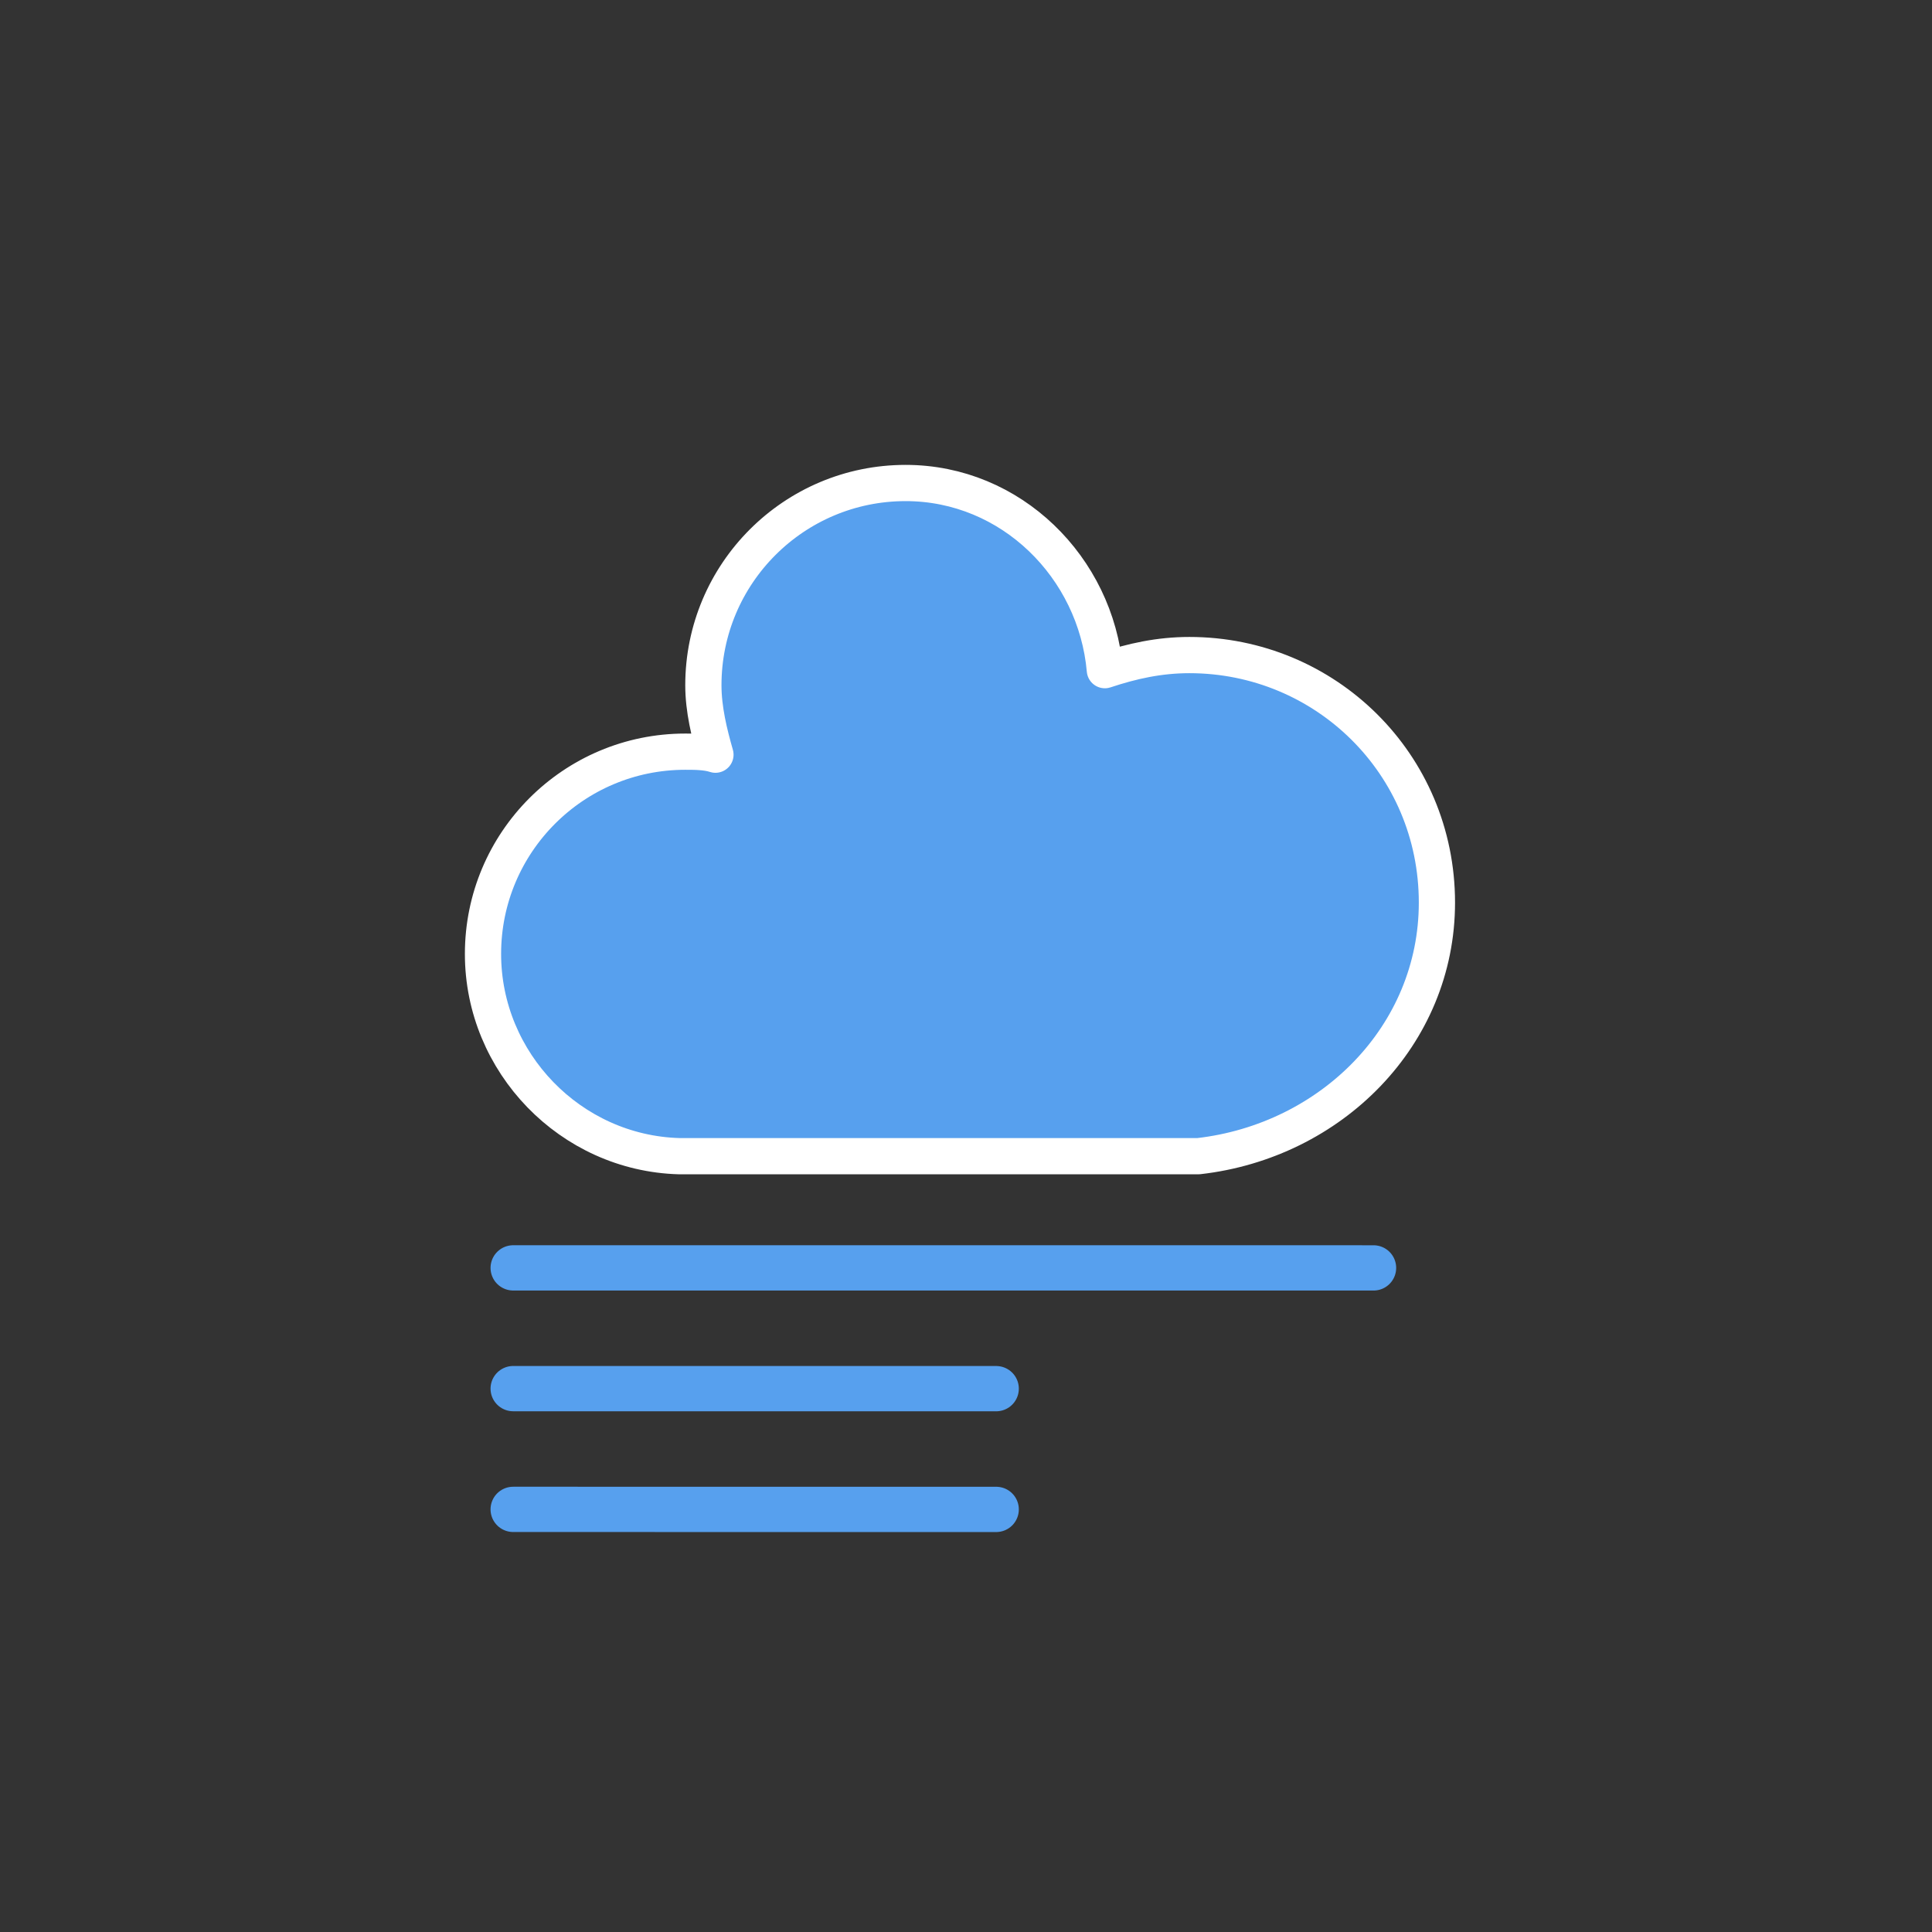 <svg width="64" height="64" viewBox="0 0 64 64" fill="none" xmlns="http://www.w3.org/2000/svg">
<rect x="0" y="0" width="64" height="64" fill="#333333" stroke="none"/>
<path d="M47.6 29.9C47.6 25.3 43.9 21.7 39.4 21.7C38.4 21.7 37.5 21.9 36.6 22.2C36.3 18.8 33.5 16 30 16C26.3 16 23.3 19 23.3 22.7C23.3 23.5 23.5 24.3 23.7 25C23.4 24.9 23 24.9 22.7 24.9C19 24.9 16 27.9 16 31.6C16 35.2 18.9 38.2 22.5 38.3H39.7C44.1 37.8 47.6 34.3 47.6 29.9Z" fill="#57A0EE" stroke="white" stroke-width="1.2" stroke-linejoin="round"/>
<path d="M17 42C26.5 42.002 40.5 41.999 45.5 42.001" stroke="#57A0EE" stroke-width="1.5" stroke-linecap="round"/>
<path d="M17 46C22.333 46.002 30.193 45.999 33 46.001" stroke="#57A0EE" stroke-width="1.5" stroke-linecap="round"/>
<path d="M17 50C22.333 50.002 30.193 49.999 33 50.001" stroke="#57A0EE" stroke-width="1.5" stroke-linecap="round"/>
</svg>
